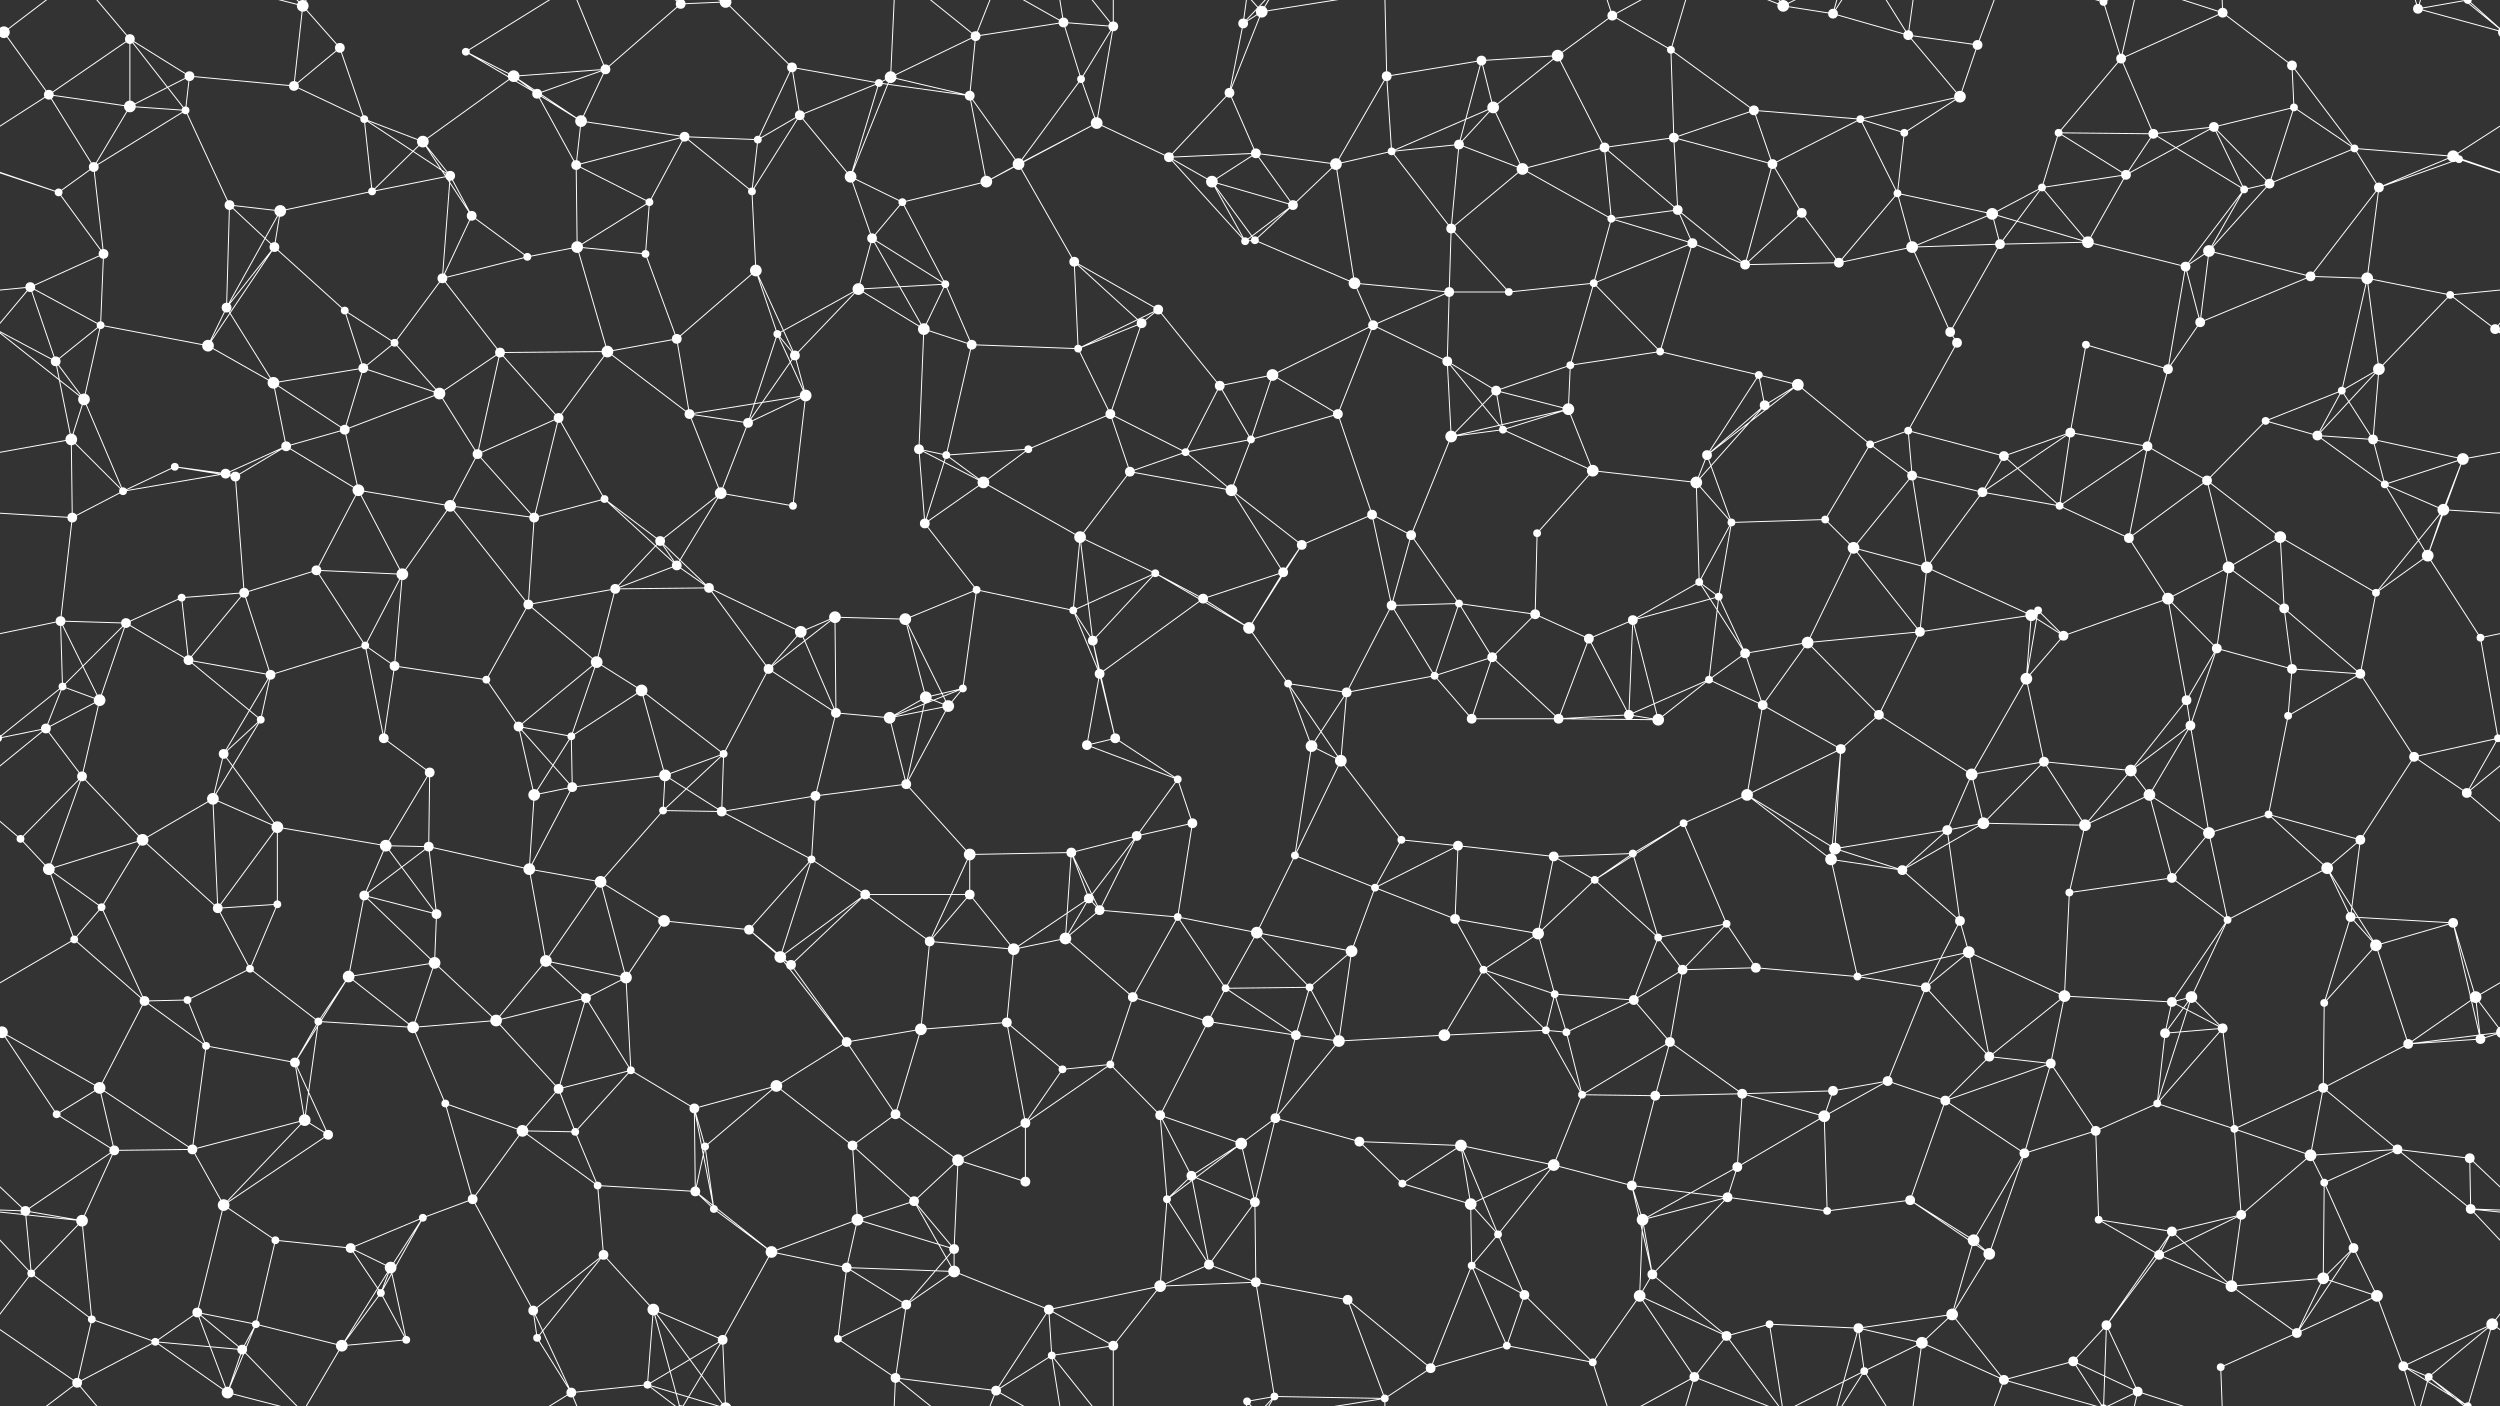 <svg xmlns="http://www.w3.org/2000/svg" width="2560" height="1440" fill="#fff"><rect width="100%" height="100%" fill="#333333" stroke="none"/><circle cx="4" cy="33" r="6"/><circle cx="2564" cy="33" r="6"/><circle cx="133" cy="40" r="5"/><circle cx="194" cy="78" r="5"/><circle cx="310" cy="6" r="6"/><circle cx="348" cy="49" r="5"/><circle cx="477" cy="53" r="4"/><circle cx="526" cy="78" r="6"/><circle cx="620" cy="71" r="5"/><circle cx="697" cy="4" r="5"/><circle cx="697" cy="1444" r="5"/><circle cx="743" cy="2" r="6"/><circle cx="743" cy="1442" r="6"/><circle cx="811" cy="69" r="5"/><circle cx="912" cy="79" r="6"/><circle cx="999" cy="37" r="5"/><circle cx="1089" cy="23" r="5"/><circle cx="1140" cy="27" r="5"/><circle cx="1273" cy="24" r="5"/><circle cx="1292" cy="12" r="6"/><circle cx="1420" cy="78" r="5"/><circle cx="1517" cy="62" r="5"/><circle cx="1595" cy="57" r="6"/><circle cx="1651" cy="16" r="5"/><circle cx="1711" cy="51" r="4"/><circle cx="1826" cy="6" r="6"/><circle cx="1877" cy="14" r="5"/><circle cx="1954" cy="36" r="5"/><circle cx="2025" cy="46" r="5"/><circle cx="2154" cy="2" r="4"/><circle cx="2154" cy="1442" r="4"/><circle cx="2172" cy="60" r="5"/><circle cx="2276" cy="13" r="5"/><circle cx="2347" cy="67" r="5"/><circle cx="2476" cy="9" r="5"/><circle cx="2527" cy="0" r="4"/><circle cx="2527" cy="1440" r="4"/><circle cx="50" cy="97" r="5"/><circle cx="133" cy="109" r="6"/><circle cx="190" cy="113" r="4"/><circle cx="301" cy="88" r="5"/><circle cx="373" cy="122" r="4"/><circle cx="433" cy="145" r="6"/><circle cx="550" cy="96" r="5"/><circle cx="595" cy="124" r="6"/><circle cx="701" cy="140" r="5"/><circle cx="776" cy="143" r="4"/><circle cx="819" cy="118" r="5"/><circle cx="900" cy="85" r="4"/><circle cx="993" cy="98" r="5"/><circle cx="1107" cy="81" r="4"/><circle cx="1123" cy="126" r="6"/><circle cx="1259" cy="95" r="5"/><circle cx="1286" cy="157" r="5"/><circle cx="1425" cy="155" r="4"/><circle cx="1494" cy="148" r="5"/><circle cx="1529" cy="110" r="6"/><circle cx="1643" cy="151" r="5"/><circle cx="1714" cy="141" r="5"/><circle cx="1796" cy="113" r="5"/><circle cx="1905" cy="122" r="4"/><circle cx="1950" cy="136" r="4"/><circle cx="2007" cy="99" r="6"/><circle cx="2108" cy="136" r="4"/><circle cx="2205" cy="137" r="5"/><circle cx="2267" cy="130" r="5"/><circle cx="2349" cy="110" r="4"/><circle cx="2411" cy="152" r="4"/><circle cx="2512" cy="160" r="6"/><circle cx="60" cy="197" r="4"/><circle cx="96" cy="171" r="5"/><circle cx="235" cy="210" r="5"/><circle cx="287" cy="216" r="6"/><circle cx="381" cy="196" r="4"/><circle cx="461" cy="180" r="5"/><circle cx="483" cy="221" r="5"/><circle cx="590" cy="169" r="5"/><circle cx="665" cy="207" r="4"/><circle cx="770" cy="196" r="4"/><circle cx="871" cy="181" r="6"/><circle cx="924" cy="207" r="4"/><circle cx="1010" cy="186" r="6"/><circle cx="1043" cy="168" r="6"/><circle cx="1197" cy="161" r="5"/><circle cx="1241" cy="186" r="6"/><circle cx="1324" cy="210" r="5"/><circle cx="1368" cy="168" r="6"/><circle cx="1486" cy="234" r="5"/><circle cx="1559" cy="173" r="6"/><circle cx="1650" cy="224" r="4"/><circle cx="1718" cy="215" r="5"/><circle cx="1815" cy="168" r="5"/><circle cx="1845" cy="218" r="5"/><circle cx="1943" cy="198" r="4"/><circle cx="2040" cy="219" r="6"/><circle cx="2091" cy="192" r="4"/><circle cx="2177" cy="179" r="5"/><circle cx="2298" cy="194" r="4"/><circle cx="2324" cy="188" r="5"/><circle cx="2436" cy="192" r="5"/><circle cx="2518" cy="163" r="4"/><circle cx="31" cy="294" r="5"/><circle cx="106" cy="260" r="5"/><circle cx="232" cy="315" r="5"/><circle cx="281" cy="253" r="5"/><circle cx="353" cy="318" r="4"/><circle cx="453" cy="285" r="5"/><circle cx="540" cy="263" r="4"/><circle cx="591" cy="253" r="6"/><circle cx="661" cy="260" r="4"/><circle cx="774" cy="277" r="6"/><circle cx="879" cy="296" r="6"/><circle cx="893" cy="244" r="5"/><circle cx="968" cy="291" r="4"/><circle cx="1100" cy="268" r="5"/><circle cx="1186" cy="317" r="5"/><circle cx="1275" cy="247" r="4"/><circle cx="1285" cy="246" r="4"/><circle cx="1387" cy="290" r="6"/><circle cx="1484" cy="299" r="5"/><circle cx="1545" cy="299" r="4"/><circle cx="1632" cy="290" r="4"/><circle cx="1733" cy="249" r="5"/><circle cx="1787" cy="271" r="5"/><circle cx="1883" cy="269" r="5"/><circle cx="1958" cy="253" r="6"/><circle cx="2048" cy="250" r="5"/><circle cx="2138" cy="248" r="6"/><circle cx="2238" cy="273" r="5"/><circle cx="2262" cy="257" r="6"/><circle cx="2366" cy="283" r="5"/><circle cx="2424" cy="285" r="6"/><circle cx="2509" cy="302" r="4"/><circle cx="57" cy="370" r="5"/><circle cx="103" cy="333" r="4"/><circle cx="213" cy="354" r="6"/><circle cx="280" cy="392" r="6"/><circle cx="372" cy="377" r="5"/><circle cx="404" cy="351" r="4"/><circle cx="512" cy="361" r="5"/><circle cx="622" cy="360" r="6"/><circle cx="693" cy="347" r="5"/><circle cx="796" cy="342" r="4"/><circle cx="814" cy="364" r="5"/><circle cx="946" cy="337" r="6"/><circle cx="995" cy="353" r="5"/><circle cx="1104" cy="357" r="4"/><circle cx="1169" cy="331" r="5"/><circle cx="1249" cy="395" r="5"/><circle cx="1303" cy="384" r="6"/><circle cx="1406" cy="333" r="5"/><circle cx="1482" cy="370" r="5"/><circle cx="1532" cy="400" r="5"/><circle cx="1608" cy="374" r="4"/><circle cx="1700" cy="360" r="4"/><circle cx="1801" cy="384" r="4"/><circle cx="1841" cy="394" r="6"/><circle cx="1997" cy="340" r="5"/><circle cx="2004" cy="351" r="5"/><circle cx="2136" cy="353" r="4"/><circle cx="2220" cy="378" r="5"/><circle cx="2253" cy="330" r="5"/><circle cx="2398" cy="400" r="4"/><circle cx="2436" cy="378" r="6"/><circle cx="2555" cy="337" r="5"/><circle cx="-5" cy="337" r="5"/><circle cx="73" cy="450" r="6"/><circle cx="86" cy="409" r="6"/><circle cx="179" cy="478" r="4"/><circle cx="293" cy="457" r="5"/><circle cx="353" cy="440" r="5"/><circle cx="450" cy="403" r="6"/><circle cx="489" cy="465" r="5"/><circle cx="572" cy="428" r="5"/><circle cx="706" cy="424" r="5"/><circle cx="766" cy="433" r="5"/><circle cx="825" cy="405" r="6"/><circle cx="941" cy="460" r="5"/><circle cx="969" cy="466" r="4"/><circle cx="1053" cy="460" r="4"/><circle cx="1137" cy="424" r="5"/><circle cx="1214" cy="463" r="4"/><circle cx="1281" cy="450" r="4"/><circle cx="1370" cy="424" r="5"/><circle cx="1486" cy="447" r="6"/><circle cx="1539" cy="440" r="4"/><circle cx="1606" cy="419" r="6"/><circle cx="1748" cy="466" r="5"/><circle cx="1807" cy="415" r="5"/><circle cx="1915" cy="455" r="4"/><circle cx="1954" cy="441" r="4"/><circle cx="2052" cy="467" r="5"/><circle cx="2120" cy="443" r="5"/><circle cx="2199" cy="457" r="5"/><circle cx="2320" cy="431" r="4"/><circle cx="2373" cy="446" r="5"/><circle cx="2430" cy="450" r="5"/><circle cx="2522" cy="470" r="6"/><circle cx="74" cy="530" r="5"/><circle cx="126" cy="503" r="4"/><circle cx="231" cy="485" r="5"/><circle cx="241" cy="488" r="5"/><circle cx="367" cy="502" r="6"/><circle cx="461" cy="518" r="6"/><circle cx="547" cy="530" r="5"/><circle cx="619" cy="511" r="4"/><circle cx="676" cy="554" r="5"/><circle cx="738" cy="505" r="6"/><circle cx="812" cy="518" r="4"/><circle cx="947" cy="536" r="5"/><circle cx="1007" cy="494" r="6"/><circle cx="1106" cy="550" r="6"/><circle cx="1157" cy="483" r="5"/><circle cx="1261" cy="502" r="6"/><circle cx="1333" cy="558" r="5"/><circle cx="1405" cy="527" r="5"/><circle cx="1445" cy="548" r="5"/><circle cx="1574" cy="546" r="4"/><circle cx="1631" cy="482" r="6"/><circle cx="1737" cy="494" r="6"/><circle cx="1773" cy="535" r="4"/><circle cx="1869" cy="532" r="4"/><circle cx="1958" cy="487" r="5"/><circle cx="2030" cy="504" r="5"/><circle cx="2109" cy="518" r="4"/><circle cx="2180" cy="551" r="5"/><circle cx="2260" cy="492" r="5"/><circle cx="2335" cy="550" r="6"/><circle cx="2442" cy="496" r="4"/><circle cx="2502" cy="522" r="6"/><circle cx="62" cy="636" r="5"/><circle cx="129" cy="638" r="5"/><circle cx="186" cy="612" r="4"/><circle cx="250" cy="607" r="5"/><circle cx="324" cy="584" r="5"/><circle cx="412" cy="588" r="6"/><circle cx="541" cy="619" r="5"/><circle cx="630" cy="603" r="5"/><circle cx="693" cy="579" r="5"/><circle cx="726" cy="602" r="5"/><circle cx="855" cy="632" r="6"/><circle cx="927" cy="634" r="6"/><circle cx="1000" cy="604" r="4"/><circle cx="1099" cy="625" r="4"/><circle cx="1183" cy="587" r="4"/><circle cx="1232" cy="613" r="5"/><circle cx="1314" cy="586" r="5"/><circle cx="1425" cy="620" r="5"/><circle cx="1494" cy="618" r="4"/><circle cx="1572" cy="629" r="5"/><circle cx="1672" cy="635" r="5"/><circle cx="1740" cy="596" r="4"/><circle cx="1760" cy="611" r="4"/><circle cx="1898" cy="561" r="6"/><circle cx="1973" cy="581" r="6"/><circle cx="2080" cy="630" r="6"/><circle cx="2087" cy="625" r="4"/><circle cx="2220" cy="613" r="6"/><circle cx="2282" cy="581" r="6"/><circle cx="2339" cy="623" r="5"/><circle cx="2433" cy="607" r="4"/><circle cx="2486" cy="569" r="6"/><circle cx="64" cy="703" r="4"/><circle cx="102" cy="717" r="6"/><circle cx="193" cy="676" r="5"/><circle cx="277" cy="691" r="5"/><circle cx="374" cy="661" r="4"/><circle cx="404" cy="682" r="5"/><circle cx="498" cy="696" r="4"/><circle cx="611" cy="678" r="6"/><circle cx="657" cy="707" r="6"/><circle cx="787" cy="685" r="5"/><circle cx="820" cy="647" r="6"/><circle cx="948" cy="714" r="6"/><circle cx="986" cy="705" r="4"/><circle cx="1119" cy="656" r="5"/><circle cx="1126" cy="690" r="5"/><circle cx="1279" cy="643" r="6"/><circle cx="1319" cy="700" r="4"/><circle cx="1379" cy="709" r="5"/><circle cx="1469" cy="692" r="4"/><circle cx="1528" cy="673" r="5"/><circle cx="1627" cy="654" r="5"/><circle cx="1750" cy="696" r="4"/><circle cx="1787" cy="669" r="5"/><circle cx="1851" cy="658" r="6"/><circle cx="1966" cy="647" r="5"/><circle cx="2075" cy="695" r="6"/><circle cx="2113" cy="651" r="5"/><circle cx="2239" cy="717" r="5"/><circle cx="2270" cy="664" r="5"/><circle cx="2347" cy="685" r="5"/><circle cx="2417" cy="690" r="5"/><circle cx="2540" cy="653" r="4"/><circle cx="47" cy="746" r="5"/><circle cx="84" cy="795" r="5"/><circle cx="229" cy="772" r="5"/><circle cx="267" cy="737" r="4"/><circle cx="393" cy="756" r="5"/><circle cx="440" cy="791" r="5"/><circle cx="531" cy="744" r="5"/><circle cx="585" cy="754" r="4"/><circle cx="681" cy="794" r="6"/><circle cx="741" cy="772" r="4"/><circle cx="856" cy="730" r="5"/><circle cx="911" cy="735" r="6"/><circle cx="971" cy="723" r="6"/><circle cx="1113" cy="763" r="5"/><circle cx="1142" cy="756" r="5"/><circle cx="1206" cy="798" r="4"/><circle cx="1343" cy="764" r="6"/><circle cx="1373" cy="779" r="6"/><circle cx="1507" cy="736" r="5"/><circle cx="1596" cy="736" r="5"/><circle cx="1668" cy="732" r="5"/><circle cx="1698" cy="737" r="6"/><circle cx="1805" cy="722" r="5"/><circle cx="1885" cy="767" r="5"/><circle cx="1924" cy="732" r="5"/><circle cx="2019" cy="793" r="6"/><circle cx="2093" cy="780" r="5"/><circle cx="2182" cy="789" r="6"/><circle cx="2243" cy="743" r="5"/><circle cx="2343" cy="733" r="4"/><circle cx="2472" cy="775" r="5"/><circle cx="2558" cy="756" r="4"/><circle cx="-2" cy="756" r="4"/><circle cx="21" cy="859" r="4"/><circle cx="146" cy="860" r="6"/><circle cx="218" cy="818" r="6"/><circle cx="284" cy="847" r="6"/><circle cx="395" cy="866" r="6"/><circle cx="439" cy="867" r="5"/><circle cx="547" cy="814" r="6"/><circle cx="586" cy="806" r="5"/><circle cx="679" cy="830" r="4"/><circle cx="739" cy="831" r="5"/><circle cx="835" cy="815" r="5"/><circle cx="928" cy="803" r="5"/><circle cx="993" cy="875" r="6"/><circle cx="1097" cy="873" r="5"/><circle cx="1164" cy="856" r="5"/><circle cx="1221" cy="843" r="5"/><circle cx="1326" cy="876" r="4"/><circle cx="1435" cy="860" r="4"/><circle cx="1493" cy="866" r="5"/><circle cx="1591" cy="877" r="5"/><circle cx="1672" cy="874" r="4"/><circle cx="1724" cy="843" r="4"/><circle cx="1789" cy="814" r="6"/><circle cx="1879" cy="869" r="6"/><circle cx="1994" cy="850" r="5"/><circle cx="2031" cy="843" r="6"/><circle cx="2135" cy="845" r="6"/><circle cx="2201" cy="814" r="6"/><circle cx="2262" cy="853" r="6"/><circle cx="2323" cy="834" r="4"/><circle cx="2417" cy="860" r="5"/><circle cx="2526" cy="812" r="5"/><circle cx="50" cy="890" r="6"/><circle cx="104" cy="929" r="4"/><circle cx="223" cy="930" r="5"/><circle cx="284" cy="926" r="4"/><circle cx="373" cy="917" r="5"/><circle cx="447" cy="936" r="5"/><circle cx="542" cy="890" r="6"/><circle cx="615" cy="903" r="6"/><circle cx="680" cy="943" r="6"/><circle cx="767" cy="952" r="5"/><circle cx="831" cy="880" r="4"/><circle cx="886" cy="916" r="5"/><circle cx="993" cy="916" r="5"/><circle cx="1115" cy="920" r="5"/><circle cx="1126" cy="932" r="5"/><circle cx="1206" cy="939" r="4"/><circle cx="1287" cy="955" r="6"/><circle cx="1408" cy="909" r="4"/><circle cx="1490" cy="941" r="5"/><circle cx="1575" cy="956" r="6"/><circle cx="1633" cy="901" r="4"/><circle cx="1698" cy="960" r="4"/><circle cx="1768" cy="946" r="4"/><circle cx="1875" cy="880" r="6"/><circle cx="1948" cy="891" r="5"/><circle cx="2007" cy="943" r="5"/><circle cx="2119" cy="914" r="4"/><circle cx="2224" cy="899" r="5"/><circle cx="2281" cy="942" r="4"/><circle cx="2383" cy="889" r="6"/><circle cx="2407" cy="939" r="5"/><circle cx="2512" cy="945" r="5"/><circle cx="76" cy="962" r="4"/><circle cx="148" cy="1025" r="5"/><circle cx="192" cy="1024" r="4"/><circle cx="256" cy="992" r="4"/><circle cx="357" cy="1000" r="6"/><circle cx="445" cy="986" r="6"/><circle cx="559" cy="984" r="6"/><circle cx="600" cy="1022" r="5"/><circle cx="641" cy="1001" r="6"/><circle cx="799" cy="980" r="6"/><circle cx="810" cy="988" r="5"/><circle cx="952" cy="964" r="5"/><circle cx="1038" cy="972" r="6"/><circle cx="1091" cy="961" r="6"/><circle cx="1160" cy="1021" r="5"/><circle cx="1255" cy="1012" r="4"/><circle cx="1341" cy="1011" r="4"/><circle cx="1384" cy="974" r="6"/><circle cx="1519" cy="993" r="4"/><circle cx="1592" cy="1018" r="4"/><circle cx="1673" cy="1024" r="5"/><circle cx="1723" cy="993" r="5"/><circle cx="1798" cy="991" r="5"/><circle cx="1902" cy="1000" r="4"/><circle cx="1972" cy="1011" r="5"/><circle cx="2016" cy="975" r="6"/><circle cx="2114" cy="1020" r="6"/><circle cx="2224" cy="1026" r="5"/><circle cx="2244" cy="1021" r="6"/><circle cx="2380" cy="1027" r="4"/><circle cx="2433" cy="968" r="6"/><circle cx="2535" cy="1021" r="6"/><circle cx="2" cy="1057" r="6"/><circle cx="2562" cy="1057" r="6"/><circle cx="102" cy="1114" r="6"/><circle cx="211" cy="1071" r="4"/><circle cx="302" cy="1088" r="5"/><circle cx="326" cy="1046" r="4"/><circle cx="423" cy="1052" r="6"/><circle cx="508" cy="1045" r="6"/><circle cx="572" cy="1115" r="5"/><circle cx="646" cy="1096" r="4"/><circle cx="795" cy="1112" r="6"/><circle cx="867" cy="1067" r="5"/><circle cx="943" cy="1054" r="6"/><circle cx="1031" cy="1047" r="5"/><circle cx="1088" cy="1095" r="4"/><circle cx="1137" cy="1090" r="4"/><circle cx="1237" cy="1046" r="6"/><circle cx="1327" cy="1060" r="5"/><circle cx="1371" cy="1066" r="6"/><circle cx="1479" cy="1060" r="6"/><circle cx="1583" cy="1055" r="4"/><circle cx="1604" cy="1057" r="4"/><circle cx="1710" cy="1067" r="5"/><circle cx="1784" cy="1120" r="5"/><circle cx="1877" cy="1117" r="5"/><circle cx="1933" cy="1107" r="5"/><circle cx="2037" cy="1082" r="5"/><circle cx="2100" cy="1089" r="5"/><circle cx="2217" cy="1058" r="5"/><circle cx="2276" cy="1053" r="5"/><circle cx="2379" cy="1114" r="5"/><circle cx="2466" cy="1069" r="5"/><circle cx="2540" cy="1064" r="5"/><circle cx="58" cy="1141" r="4"/><circle cx="117" cy="1178" r="5"/><circle cx="197" cy="1177" r="5"/><circle cx="312" cy="1147" r="6"/><circle cx="336" cy="1162" r="5"/><circle cx="456" cy="1130" r="4"/><circle cx="535" cy="1158" r="6"/><circle cx="589" cy="1159" r="4"/><circle cx="711" cy="1135" r="5"/><circle cx="722" cy="1174" r="4"/><circle cx="873" cy="1173" r="5"/><circle cx="917" cy="1141" r="5"/><circle cx="981" cy="1188" r="6"/><circle cx="1050" cy="1150" r="5"/><circle cx="1188" cy="1142" r="5"/><circle cx="1271" cy="1171" r="6"/><circle cx="1306" cy="1145" r="5"/><circle cx="1392" cy="1169" r="5"/><circle cx="1496" cy="1173" r="6"/><circle cx="1591" cy="1193" r="6"/><circle cx="1620" cy="1121" r="4"/><circle cx="1695" cy="1122" r="5"/><circle cx="1779" cy="1195" r="5"/><circle cx="1868" cy="1143" r="6"/><circle cx="1992" cy="1127" r="5"/><circle cx="2073" cy="1181" r="5"/><circle cx="2146" cy="1158" r="5"/><circle cx="2209" cy="1130" r="4"/><circle cx="2288" cy="1156" r="4"/><circle cx="2366" cy="1183" r="6"/><circle cx="2455" cy="1177" r="5"/><circle cx="2529" cy="1186" r="5"/><circle cx="26" cy="1240" r="5"/><circle cx="84" cy="1250" r="6"/><circle cx="229" cy="1234" r="6"/><circle cx="282" cy="1270" r="4"/><circle cx="359" cy="1278" r="5"/><circle cx="433" cy="1247" r="4"/><circle cx="484" cy="1228" r="5"/><circle cx="612" cy="1214" r="4"/><circle cx="712" cy="1220" r="5"/><circle cx="731" cy="1238" r="4"/><circle cx="878" cy="1249" r="6"/><circle cx="936" cy="1230" r="5"/><circle cx="977" cy="1279" r="5"/><circle cx="1050" cy="1210" r="5"/><circle cx="1195" cy="1228" r="4"/><circle cx="1220" cy="1204" r="5"/><circle cx="1285" cy="1231" r="5"/><circle cx="1436" cy="1212" r="4"/><circle cx="1506" cy="1233" r="6"/><circle cx="1534" cy="1264" r="4"/><circle cx="1671" cy="1214" r="5"/><circle cx="1682" cy="1249" r="6"/><circle cx="1769" cy="1226" r="5"/><circle cx="1871" cy="1240" r="4"/><circle cx="1956" cy="1229" r="5"/><circle cx="2021" cy="1270" r="6"/><circle cx="2149" cy="1249" r="4"/><circle cx="2224" cy="1261" r="5"/><circle cx="2295" cy="1244" r="5"/><circle cx="2380" cy="1211" r="4"/><circle cx="2410" cy="1278" r="5"/><circle cx="2530" cy="1238" r="5"/><circle cx="32" cy="1304" r="4"/><circle cx="94" cy="1351" r="4"/><circle cx="202" cy="1344" r="5"/><circle cx="262" cy="1356" r="4"/><circle cx="390" cy="1324" r="4"/><circle cx="400" cy="1298" r="6"/><circle cx="546" cy="1342" r="5"/><circle cx="618" cy="1285" r="5"/><circle cx="669" cy="1341" r="6"/><circle cx="790" cy="1282" r="6"/><circle cx="867" cy="1298" r="5"/><circle cx="928" cy="1336" r="5"/><circle cx="977" cy="1302" r="6"/><circle cx="1074" cy="1341" r="5"/><circle cx="1188" cy="1317" r="6"/><circle cx="1238" cy="1295" r="5"/><circle cx="1286" cy="1313" r="5"/><circle cx="1380" cy="1331" r="5"/><circle cx="1507" cy="1296" r="4"/><circle cx="1561" cy="1326" r="5"/><circle cx="1679" cy="1327" r="6"/><circle cx="1692" cy="1305" r="5"/><circle cx="1812" cy="1356" r="4"/><circle cx="1903" cy="1360" r="5"/><circle cx="1999" cy="1346" r="6"/><circle cx="2037" cy="1284" r="6"/><circle cx="2157" cy="1357" r="5"/><circle cx="2211" cy="1285" r="5"/><circle cx="2285" cy="1317" r="6"/><circle cx="2379" cy="1309" r="6"/><circle cx="2434" cy="1327" r="6"/><circle cx="2552" cy="1356" r="6"/><circle cx="79" cy="1416" r="5"/><circle cx="159" cy="1374" r="4"/><circle cx="233" cy="1426" r="6"/><circle cx="248" cy="1382" r="5"/><circle cx="350" cy="1378" r="6"/><circle cx="416" cy="1372" r="4"/><circle cx="550" cy="1370" r="4"/><circle cx="585" cy="1426" r="5"/><circle cx="663" cy="1418" r="4"/><circle cx="740" cy="1372" r="5"/><circle cx="858" cy="1371" r="4"/><circle cx="917" cy="1411" r="5"/><circle cx="1020" cy="1424" r="5"/><circle cx="1077" cy="1388" r="4"/><circle cx="1140" cy="1378" r="5"/><circle cx="1277" cy="1435" r="4"/><circle cx="1305" cy="1430" r="4"/><circle cx="1418" cy="1432" r="4"/><circle cx="1465" cy="1401" r="5"/><circle cx="1543" cy="1378" r="4"/><circle cx="1631" cy="1395" r="4"/><circle cx="1735" cy="1410" r="5"/><circle cx="1768" cy="1368" r="5"/><circle cx="1909" cy="1404" r="4"/><circle cx="1968" cy="1375" r="6"/><circle cx="2052" cy="1413" r="5"/><circle cx="2123" cy="1394" r="5"/><circle cx="2189" cy="1425" r="5"/><circle cx="2274" cy="1400" r="4"/><circle cx="2352" cy="1365" r="5"/><circle cx="2461" cy="1399" r="5"/><circle cx="2487" cy="1410" r="4"/><path stroke="#fff" d="M4 33L-84 9M4 33L-33 0M4 33L50 97M4 33L79 -24M4 33L-73 -30M2564 33L2476 9M2564 33L2527 0M2564 33L2487 -30M4 1473L79 1416M4 1473L-73 1410M2564 1473L2487 1410M133 40L194 78M133 40L50 97M133 40L133 109M133 40L190 113M133 40L79 -24M133 1480L79 1416M194 78L133 109M194 78L190 113M194 78L301 88M310 6L348 49M310 6L301 88M310 6L233 -14M310 6L248 -58M310 6L350 -62M310 1446L233 1426M310 1446L248 1382M310 1446L350 1378M348 49L301 88M348 49L373 122M477 53L526 78M477 53L550 96M477 53L585 -14M477 1493L585 1426M526 78L620 71M526 78L433 145M526 78L550 96M526 78L595 124M620 71L697 4M620 71L550 96M620 71L595 124M620 71L585 -14M620 1511L585 1426M697 4L743 2M697 4L669 -99M697 4L663 -22M697 4L740 -68M697 1444L669 1341M697 1444L663 1418M697 1444L740 1372M743 2L811 69M743 2L669 -99M743 2L663 -22M743 2L740 -68M743 1442L669 1341M743 1442L663 1418M743 1442L740 1372M811 69L776 143M811 69L819 118M811 69L900 85M912 79L999 37M912 79L900 85M912 79L993 98M912 79L871 181M912 79L917 -29M912 1519L917 1411M999 37L1089 23M999 37L993 98M999 37L917 -29M999 37L1020 -16M999 1477L917 1411M999 1477L1020 1424M1089 23L1140 27M1089 23L1107 81M1089 23L1020 -16M1089 23L1077 -52M1089 1463L1020 1424M1089 1463L1077 1388M1140 27L1107 81M1140 27L1123 126M1140 27L1077 -52M1140 27L1140 -62M1140 1467L1077 1388M1140 1467L1140 1378M1273 24L1292 12M1273 24L1259 95M1273 24L1277 -5M1273 24L1305 -10M1273 1464L1277 1435M1273 1464L1305 1430M1292 12L1259 95M1292 12L1277 -5M1292 12L1305 -10M1292 12L1418 -8M1292 1452L1277 1435M1292 1452L1305 1430M1292 1452L1418 1432M1420 78L1517 62M1420 78L1425 155M1420 78L1368 168M1420 78L1418 -8M1420 1518L1418 1432M1517 62L1595 57M1517 62L1494 148M1517 62L1529 110M1595 57L1651 16M1595 57L1529 110M1595 57L1643 151M1651 16L1711 51M1651 16L1631 -45M1651 16L1735 -30M1651 1456L1631 1395M1651 1456L1735 1410M1711 51L1714 141M1711 51L1796 113M1711 51L1735 -30M1711 1491L1735 1410M1826 6L1877 14M1826 6L1812 -84M1826 6L1735 -30M1826 6L1768 -72M1826 6L1909 -36M1826 1446L1812 1356M1826 1446L1735 1410M1826 1446L1768 1368M1826 1446L1909 1404M1877 14L1954 36M1877 14L1903 -80M1877 14L1909 -36M1877 1454L1903 1360M1877 1454L1909 1404M1954 36L2025 46M1954 36L2007 99M1954 36L1909 -36M1954 36L1968 -65M1954 1476L1909 1404M1954 1476L1968 1375M2025 46L2007 99M2025 46L2052 -27M2025 1486L2052 1413M2154 2L2172 60M2154 2L2157 -83M2154 2L2052 -27M2154 2L2123 -46M2154 2L2189 -15M2154 1442L2157 1357M2154 1442L2052 1413M2154 1442L2123 1394M2154 1442L2189 1425M2172 60L2276 13M2172 60L2108 136M2172 60L2205 137M2172 60L2189 -15M2172 1500L2189 1425M2276 13L2347 67M2276 13L2189 -15M2276 13L2274 -40M2276 1453L2189 1425M2276 1453L2274 1400M2347 67L2349 110M2347 67L2411 152M2476 9L2527 0M2476 9L2461 -41M2476 9L2487 -30M2476 1449L2461 1399M2476 1449L2487 1410M2527 0L2552 -84M2527 0L2461 -41M2527 0L2487 -30M2527 1440L2552 1356M2527 1440L2461 1399M2527 1440L2487 1410M50 97L133 109M50 97L-48 160M50 97L96 171M2610 97L2512 160M133 109L190 113M133 109L96 171M190 113L96 171M190 113L235 210M301 88L373 122M373 122L433 145M373 122L381 196M373 122L461 180M433 145L381 196M433 145L461 180M433 145L483 221M550 96L595 124M550 96L590 169M595 124L701 140M595 124L590 169M701 140L776 143M701 140L590 169M701 140L665 207M701 140L770 196M776 143L819 118M776 143L770 196M819 118L900 85M819 118L770 196M819 118L871 181M900 85L993 98M900 85L871 181M993 98L1010 186M993 98L1043 168M1107 81L1123 126M1107 81L1043 168M1123 126L1010 186M1123 126L1043 168M1123 126L1197 161M1259 95L1286 157M1259 95L1197 161M1286 157L1197 161M1286 157L1241 186M1286 157L1324 210M1286 157L1368 168M1425 155L1494 148M1425 155L1529 110M1425 155L1368 168M1425 155L1486 234M1494 148L1529 110M1494 148L1486 234M1494 148L1559 173M1529 110L1559 173M1643 151L1714 141M1643 151L1559 173M1643 151L1650 224M1643 151L1718 215M1714 141L1796 113M1714 141L1718 215M1714 141L1815 168M1796 113L1905 122M1796 113L1815 168M1905 122L1950 136M1905 122L2007 99M1905 122L1815 168M1905 122L1943 198M1950 136L2007 99M1950 136L1943 198M2108 136L2205 137M2108 136L2091 192M2108 136L2177 179M2205 137L2267 130M2205 137L2177 179M2205 137L2298 194M2267 130L2349 110M2267 130L2177 179M2267 130L2298 194M2267 130L2324 188M2349 110L2411 152M2349 110L2324 188M2411 152L2512 160M2411 152L2324 188M2411 152L2436 192M2512 160L2620 197M2512 160L2436 192M2512 160L2518 163M-48 160L60 197M60 197L96 171M60 197L-42 163M60 197L106 260M2620 197L2518 163M96 171L106 260M235 210L287 216M235 210L232 315M235 210L281 253M287 216L381 196M287 216L232 315M287 216L281 253M381 196L461 180M461 180L483 221M461 180L453 285M483 221L453 285M483 221L540 263M590 169L665 207M590 169L591 253M665 207L591 253M665 207L661 260M770 196L774 277M871 181L924 207M871 181L893 244M924 207L1010 186M924 207L893 244M924 207L968 291M1010 186L1043 168M1043 168L1100 268M1197 161L1241 186M1197 161L1275 247M1241 186L1324 210M1241 186L1275 247M1241 186L1285 246M1324 210L1368 168M1324 210L1275 247M1324 210L1285 246M1368 168L1387 290M1486 234L1559 173M1486 234L1484 299M1486 234L1545 299M1559 173L1650 224M1650 224L1718 215M1650 224L1632 290M1650 224L1733 249M1718 215L1733 249M1718 215L1787 271M1815 168L1845 218M1815 168L1787 271M1845 218L1787 271M1845 218L1883 269M1943 198L2040 219M1943 198L1883 269M1943 198L1958 253M2040 219L2091 192M2040 219L1958 253M2040 219L2048 250M2040 219L2138 248M2091 192L2177 179M2091 192L2048 250M2091 192L2138 248M2177 179L2138 248M2298 194L2324 188M2298 194L2238 273M2298 194L2262 257M2324 188L2262 257M2436 192L2518 163M2436 192L2366 283M2436 192L2424 285M31 294L106 260M31 294L-51 302M31 294L57 370M31 294L103 333M31 294L-5 337M2591 294L2509 302M2591 294L2555 337M106 260L103 333M232 315L281 253M232 315L213 354M232 315L280 392M281 253L353 318M281 253L213 354M353 318L372 377M353 318L404 351M453 285L540 263M453 285L404 351M453 285L512 361M540 263L591 253M591 253L661 260M591 253L622 360M661 260L693 347M774 277L693 347M774 277L796 342M774 277L814 364M879 296L893 244M879 296L968 291M879 296L796 342M879 296L814 364M879 296L946 337M893 244L968 291M893 244L946 337M968 291L946 337M968 291L995 353M1100 268L1186 317M1100 268L1104 357M1100 268L1169 331M1186 317L1104 357M1186 317L1169 331M1186 317L1249 395M1275 247L1285 246M1285 246L1387 290M1387 290L1484 299M1387 290L1406 333M1484 299L1545 299M1484 299L1406 333M1484 299L1482 370M1545 299L1632 290M1632 290L1733 249M1632 290L1608 374M1632 290L1700 360M1733 249L1787 271M1733 249L1700 360M1787 271L1883 269M1883 269L1958 253M1958 253L2048 250M1958 253L1997 340M2048 250L2138 248M2048 250L1997 340M2138 248L2238 273M2238 273L2262 257M2238 273L2220 378M2238 273L2253 330M2262 257L2366 283M2262 257L2253 330M2366 283L2424 285M2366 283L2253 330M2424 285L2509 302M2424 285L2398 400M2424 285L2436 378M2509 302L2436 378M2509 302L2555 337M57 370L103 333M57 370L-5 337M57 370L73 450M57 370L86 409M2617 370L2555 337M103 333L213 354M103 333L86 409M213 354L280 392M280 392L372 377M280 392L293 457M280 392L353 440M372 377L404 351M372 377L353 440M372 377L450 403M404 351L450 403M512 361L622 360M512 361L450 403M512 361L489 465M512 361L572 428M622 360L693 347M622 360L572 428M622 360L706 424M693 347L706 424M796 342L814 364M796 342L766 433M796 342L825 405M814 364L766 433M814 364L825 405M946 337L995 353M946 337L941 460M995 353L1104 357M995 353L969 466M1104 357L1169 331M1104 357L1137 424M1169 331L1137 424M1249 395L1303 384M1249 395L1214 463M1249 395L1281 450M1303 384L1406 333M1303 384L1281 450M1303 384L1370 424M1406 333L1482 370M1406 333L1370 424M1482 370L1532 400M1482 370L1486 447M1482 370L1539 440M1532 400L1608 374M1532 400L1486 447M1532 400L1539 440M1532 400L1606 419M1608 374L1700 360M1608 374L1606 419M1700 360L1801 384M1801 384L1841 394M1801 384L1748 466M1801 384L1807 415M1841 394L1748 466M1841 394L1807 415M1841 394L1915 455M1997 340L2004 351M2004 351L1954 441M2136 353L2220 378M2136 353L2120 443M2220 378L2253 330M2220 378L2199 457M2398 400L2436 378M2398 400L2320 431M2398 400L2373 446M2398 400L2430 450M2436 378L2373 446M2436 378L2430 450M2555 337L2646 409M-5 337L86 409M73 450L86 409M73 450L-38 470M73 450L74 530M73 450L126 503M2633 450L2522 470M86 409L126 503M179 478L126 503M179 478L231 485M179 478L241 488M293 457L353 440M293 457L231 485M293 457L241 488M293 457L367 502M353 440L450 403M353 440L367 502M450 403L489 465M489 465L572 428M489 465L461 518M489 465L547 530M572 428L547 530M572 428L619 511M706 424L766 433M706 424L825 405M706 424L738 505M766 433L825 405M766 433L738 505M825 405L812 518M941 460L969 466M941 460L947 536M941 460L1007 494M969 466L1053 460M969 466L947 536M969 466L1007 494M1053 460L1137 424M1053 460L1007 494M1137 424L1214 463M1137 424L1157 483M1214 463L1281 450M1214 463L1157 483M1214 463L1261 502M1281 450L1370 424M1281 450L1261 502M1370 424L1405 527M1486 447L1539 440M1486 447L1606 419M1486 447L1445 548M1539 440L1606 419M1539 440L1631 482M1606 419L1631 482M1748 466L1807 415M1748 466L1737 494M1748 466L1773 535M1807 415L1737 494M1915 455L1954 441M1915 455L1869 532M1915 455L1958 487M1954 441L2052 467M1954 441L1958 487M2052 467L2120 443M2052 467L2030 504M2052 467L2109 518M2120 443L2199 457M2120 443L2030 504M2120 443L2109 518M2199 457L2109 518M2199 457L2180 551M2199 457L2260 492M2320 431L2373 446M2320 431L2260 492M2373 446L2430 450M2373 446L2442 496M2430 450L2522 470M2430 450L2442 496M2522 470L2442 496M2522 470L2502 522M2522 470L2486 569M74 530L126 503M74 530L-58 522M74 530L62 636M2634 530L2502 522M126 503L231 485M231 485L241 488M241 488L250 607M367 502L461 518M367 502L324 584M367 502L412 588M461 518L547 530M461 518L412 588M461 518L541 619M547 530L619 511M547 530L541 619M619 511L676 554M619 511L693 579M676 554L738 505M676 554L630 603M676 554L693 579M676 554L726 602M738 505L812 518M738 505L693 579M947 536L1007 494M947 536L1000 604M1007 494L1106 550M1106 550L1157 483M1106 550L1099 625M1106 550L1183 587M1106 550L1119 656M1157 483L1261 502M1261 502L1333 558M1261 502L1314 586M1333 558L1405 527M1333 558L1314 586M1333 558L1279 643M1405 527L1445 548M1405 527L1425 620M1445 548L1425 620M1445 548L1494 618M1574 546L1631 482M1574 546L1572 629M1631 482L1737 494M1737 494L1773 535M1737 494L1740 596M1773 535L1869 532M1773 535L1740 596M1773 535L1760 611M1869 532L1898 561M1958 487L2030 504M1958 487L1898 561M1958 487L1973 581M2030 504L2109 518M2030 504L1973 581M2109 518L2180 551M2180 551L2260 492M2180 551L2220 613M2260 492L2335 550M2260 492L2282 581M2335 550L2282 581M2335 550L2339 623M2335 550L2433 607M2442 496L2502 522M2442 496L2486 569M2502 522L2433 607M2502 522L2486 569M62 636L129 638M62 636L64 703M62 636L102 717M62 636L-20 653M2622 636L2540 653M129 638L186 612M129 638L64 703M129 638L102 717M129 638L193 676M186 612L250 607M186 612L193 676M250 607L324 584M250 607L193 676M250 607L277 691M324 584L412 588M324 584L374 661M412 588L374 661M412 588L404 682M541 619L630 603M541 619L498 696M541 619L611 678M630 603L693 579M630 603L726 602M630 603L611 678M693 579L726 602M726 602L787 685M726 602L820 647M855 632L927 634M855 632L787 685M855 632L820 647M855 632L856 730M927 634L1000 604M927 634L948 714M927 634L971 723M1000 604L1099 625M1000 604L986 705M1099 625L1183 587M1099 625L1119 656M1099 625L1126 690M1183 587L1232 613M1183 587L1119 656M1183 587L1279 643M1232 613L1314 586M1232 613L1126 690M1232 613L1279 643M1314 586L1279 643M1425 620L1494 618M1425 620L1379 709M1425 620L1469 692M1494 618L1572 629M1494 618L1469 692M1494 618L1528 673M1572 629L1528 673M1572 629L1627 654M1672 635L1740 596M1672 635L1760 611M1672 635L1627 654M1672 635L1668 732M1672 635L1698 737M1740 596L1760 611M1740 596L1787 669M1760 611L1750 696M1760 611L1787 669M1898 561L1973 581M1898 561L1851 658M1898 561L1966 647M1973 581L2080 630M1973 581L1966 647M2080 630L2087 625M2080 630L1966 647M2080 630L2075 695M2080 630L2113 651M2087 625L2075 695M2087 625L2113 651M2220 613L2282 581M2220 613L2113 651M2220 613L2239 717M2220 613L2270 664M2282 581L2339 623M2282 581L2270 664M2339 623L2347 685M2339 623L2417 690M2433 607L2486 569M2433 607L2417 690M2486 569L2540 653M64 703L102 717M64 703L47 746M64 703L-2 756M2624 703L2558 756M102 717L47 746M102 717L84 795M193 676L277 691M193 676L267 737M277 691L374 661M277 691L229 772M277 691L267 737M374 661L404 682M374 661L393 756M404 682L498 696M404 682L393 756M498 696L531 744M611 678L657 707M611 678L531 744M611 678L585 754M657 707L585 754M657 707L681 794M657 707L741 772M787 685L820 647M787 685L741 772M787 685L856 730M820 647L856 730M948 714L986 705M948 714L911 735M948 714L971 723M948 714L928 803M986 705L911 735M986 705L971 723M1119 656L1126 690M1119 656L1142 756M1126 690L1113 763M1126 690L1142 756M1279 643L1319 700M1319 700L1379 709M1319 700L1343 764M1319 700L1373 779M1379 709L1469 692M1379 709L1343 764M1379 709L1373 779M1469 692L1528 673M1469 692L1507 736M1528 673L1507 736M1528 673L1596 736M1627 654L1596 736M1627 654L1668 732M1750 696L1787 669M1750 696L1668 732M1750 696L1698 737M1750 696L1805 722M1787 669L1851 658M1787 669L1805 722M1851 658L1966 647M1851 658L1805 722M1851 658L1924 732M1966 647L1924 732M2075 695L2113 651M2075 695L2019 793M2075 695L2093 780M2239 717L2270 664M2239 717L2182 789M2239 717L2243 743M2270 664L2347 685M2270 664L2243 743M2347 685L2417 690M2347 685L2343 733M2417 690L2343 733M2417 690L2472 775M2540 653L2558 756M47 746L84 795M47 746L-2 756M47 746L-34 812M2607 746L2558 756M2607 746L2526 812M84 795L21 859M84 795L146 860M84 795L50 890M229 772L267 737M229 772L218 818M229 772L284 847M267 737L218 818M393 756L440 791M440 791L395 866M440 791L439 867M531 744L585 754M531 744L547 814M531 744L586 806M585 754L547 814M585 754L586 806M681 794L741 772M681 794L586 806M681 794L679 830M681 794L739 831M741 772L679 830M741 772L739 831M856 730L911 735M856 730L835 815M911 735L971 723M911 735L928 803M971 723L928 803M1113 763L1142 756M1113 763L1206 798M1142 756L1206 798M1206 798L1164 856M1206 798L1221 843M1343 764L1373 779M1343 764L1326 876M1373 779L1326 876M1373 779L1435 860M1507 736L1596 736M1596 736L1668 732M1596 736L1698 737M1668 732L1698 737M1805 722L1885 767M1805 722L1789 814M1885 767L1924 732M1885 767L1789 814M1885 767L1879 869M1885 767L1875 880M1924 732L2019 793M2019 793L2093 780M2019 793L1994 850M2019 793L2031 843M2093 780L2182 789M2093 780L2031 843M2093 780L2135 845M2182 789L2243 743M2182 789L2135 845M2182 789L2201 814M2243 743L2201 814M2243 743L2262 853M2343 733L2323 834M2472 775L2558 756M2472 775L2417 860M2472 775L2526 812M2558 756L2526 812M21 859L-34 812M21 859L50 890M2581 859L2526 812M146 860L218 818M146 860L50 890M146 860L104 929M146 860L223 930M218 818L284 847M218 818L223 930M284 847L395 866M284 847L223 930M284 847L284 926M395 866L439 867M395 866L373 917M395 866L447 936M439 867L373 917M439 867L447 936M439 867L542 890M547 814L586 806M547 814L542 890M586 806L542 890M679 830L739 831M679 830L615 903M739 831L835 815M739 831L831 880M835 815L928 803M835 815L831 880M928 803L993 875M993 875L1097 873M993 875L993 916M993 875L952 964M1097 873L1164 856M1097 873L1115 920M1097 873L1126 932M1097 873L1091 961M1164 856L1221 843M1164 856L1115 920M1164 856L1126 932M1221 843L1206 939M1326 876L1287 955M1326 876L1408 909M1435 860L1493 866M1435 860L1408 909M1493 866L1591 877M1493 866L1408 909M1493 866L1490 941M1591 877L1672 874M1591 877L1575 956M1591 877L1633 901M1672 874L1724 843M1672 874L1633 901M1672 874L1698 960M1724 843L1789 814M1724 843L1633 901M1724 843L1768 946M1789 814L1879 869M1789 814L1875 880M1879 869L1994 850M1879 869L1875 880M1879 869L1948 891M1994 850L2031 843M1994 850L1948 891M1994 850L2007 943M2031 843L2135 845M2031 843L1948 891M2135 845L2201 814M2135 845L2119 914M2201 814L2262 853M2201 814L2224 899M2262 853L2323 834M2262 853L2224 899M2262 853L2281 942M2323 834L2417 860M2323 834L2383 889M2417 860L2383 889M2417 860L2407 939M50 890L104 929M50 890L76 962M104 929L76 962M104 929L148 1025M223 930L284 926M223 930L256 992M284 926L256 992M373 917L447 936M373 917L357 1000M373 917L445 986M447 936L445 986M542 890L615 903M542 890L559 984M615 903L680 943M615 903L559 984M615 903L641 1001M680 943L767 952M680 943L641 1001M767 952L831 880M767 952L799 980M767 952L810 988M831 880L886 916M831 880L799 980M886 916L993 916M886 916L799 980M886 916L810 988M886 916L952 964M993 916L952 964M993 916L1038 972M1115 920L1126 932M1115 920L1038 972M1115 920L1091 961M1126 932L1206 939M1126 932L1091 961M1206 939L1287 955M1206 939L1160 1021M1206 939L1255 1012M1287 955L1255 1012M1287 955L1341 1011M1287 955L1384 974M1408 909L1490 941M1408 909L1384 974M1490 941L1575 956M1490 941L1519 993M1575 956L1633 901M1575 956L1519 993M1575 956L1592 1018M1633 901L1698 960M1698 960L1768 946M1698 960L1673 1024M1698 960L1723 993M1768 946L1723 993M1768 946L1798 991M1875 880L1948 891M1875 880L1902 1000M1948 891L2007 943M2007 943L1972 1011M2007 943L2016 975M2119 914L2224 899M2119 914L2114 1020M2224 899L2281 942M2281 942L2383 889M2281 942L2224 1026M2281 942L2244 1021M2383 889L2407 939M2383 889L2433 968M2407 939L2512 945M2407 939L2380 1027M2407 939L2433 968M2512 945L2433 968M2512 945L2535 1021M2512 945L2540 1064M76 962L148 1025M76 962L-25 1021M2636 962L2535 1021M148 1025L192 1024M148 1025L102 1114M148 1025L211 1071M192 1024L256 992M192 1024L211 1071M256 992L326 1046M357 1000L445 986M357 1000L302 1088M357 1000L326 1046M357 1000L423 1052M445 986L423 1052M445 986L508 1045M559 984L600 1022M559 984L641 1001M559 984L508 1045M600 1022L641 1001M600 1022L508 1045M600 1022L572 1115M600 1022L646 1096M641 1001L646 1096M799 980L810 988M799 980L867 1067M810 988L867 1067M952 964L1038 972M952 964L943 1054M1038 972L1091 961M1038 972L1031 1047M1091 961L1160 1021M1160 1021L1137 1090M1160 1021L1237 1046M1255 1012L1341 1011M1255 1012L1237 1046M1255 1012L1327 1060M1341 1011L1384 974M1341 1011L1327 1060M1341 1011L1371 1066M1384 974L1371 1066M1519 993L1592 1018M1519 993L1479 1060M1519 993L1583 1055M1592 1018L1673 1024M1592 1018L1583 1055M1592 1018L1604 1057M1673 1024L1723 993M1673 1024L1604 1057M1673 1024L1710 1067M1723 993L1798 991M1723 993L1710 1067M1798 991L1902 1000M1902 1000L1972 1011M1902 1000L2016 975M1972 1011L2016 975M1972 1011L1933 1107M1972 1011L2037 1082M2016 975L2114 1020M2016 975L2037 1082M2114 1020L2224 1026M2114 1020L2037 1082M2114 1020L2100 1089M2224 1026L2244 1021M2224 1026L2217 1058M2224 1026L2276 1053M2244 1021L2217 1058M2244 1021L2276 1053M2244 1021L2209 1130M2380 1027L2433 968M2380 1027L2379 1114M2433 968L2466 1069M2535 1021L2562 1057M2535 1021L2466 1069M2535 1021L2540 1064M-25 1021L2 1057M2 1057L102 1114M2 1057L-94 1069M2 1057L-20 1064M2 1057L58 1141M2562 1057L2466 1069M2562 1057L2540 1064M102 1114L58 1141M102 1114L117 1178M102 1114L197 1177M211 1071L302 1088M211 1071L197 1177M302 1088L326 1046M302 1088L312 1147M302 1088L336 1162M326 1046L423 1052M326 1046L312 1147M423 1052L508 1045M423 1052L456 1130M508 1045L572 1115M572 1115L646 1096M572 1115L535 1158M572 1115L589 1159M646 1096L589 1159M646 1096L711 1135M795 1112L867 1067M795 1112L711 1135M795 1112L722 1174M795 1112L873 1173M867 1067L943 1054M867 1067L917 1141M943 1054L1031 1047M943 1054L917 1141M1031 1047L1088 1095M1031 1047L1050 1150M1088 1095L1137 1090M1088 1095L1050 1150M1137 1090L1050 1150M1137 1090L1188 1142M1237 1046L1327 1060M1237 1046L1188 1142M1327 1060L1371 1066M1327 1060L1306 1145M1371 1066L1479 1060M1371 1066L1306 1145M1479 1060L1583 1055M1583 1055L1604 1057M1583 1055L1620 1121M1604 1057L1620 1121M1710 1067L1784 1120M1710 1067L1620 1121M1710 1067L1695 1122M1784 1120L1877 1117M1784 1120L1695 1122M1784 1120L1779 1195M1784 1120L1868 1143M1877 1117L1933 1107M1877 1117L1868 1143M1933 1107L1868 1143M1933 1107L1992 1127M2037 1082L2100 1089M2037 1082L1992 1127M2100 1089L1992 1127M2100 1089L2073 1181M2100 1089L2146 1158M2217 1058L2276 1053M2217 1058L2209 1130M2276 1053L2209 1130M2276 1053L2288 1156M2379 1114L2466 1069M2379 1114L2288 1156M2379 1114L2366 1183M2379 1114L2455 1177M2466 1069L2540 1064M58 1141L117 1178M117 1178L197 1177M117 1178L26 1240M117 1178L84 1250M197 1177L312 1147M197 1177L229 1234M312 1147L336 1162M312 1147L229 1234M336 1162L229 1234M456 1130L535 1158M456 1130L484 1228M535 1158L589 1159M535 1158L484 1228M535 1158L612 1214M589 1159L612 1214M711 1135L722 1174M711 1135L712 1220M711 1135L731 1238M722 1174L712 1220M722 1174L731 1238M873 1173L917 1141M873 1173L878 1249M873 1173L936 1230M917 1141L981 1188M981 1188L1050 1150M981 1188L936 1230M981 1188L977 1279M981 1188L1050 1210M1050 1150L1050 1210M1188 1142L1271 1171M1188 1142L1195 1228M1188 1142L1220 1204M1271 1171L1306 1145M1271 1171L1195 1228M1271 1171L1220 1204M1271 1171L1285 1231M1306 1145L1392 1169M1306 1145L1285 1231M1392 1169L1496 1173M1392 1169L1436 1212M1496 1173L1591 1193M1496 1173L1436 1212M1496 1173L1506 1233M1496 1173L1534 1264M1591 1193L1620 1121M1591 1193L1506 1233M1591 1193L1534 1264M1591 1193L1671 1214M1620 1121L1695 1122M1695 1122L1671 1214M1779 1195L1868 1143M1779 1195L1682 1249M1779 1195L1769 1226M1868 1143L1871 1240M1992 1127L2073 1181M1992 1127L1956 1229M2073 1181L2146 1158M2073 1181L2021 1270M2073 1181L2037 1284M2146 1158L2209 1130M2146 1158L2149 1249M2209 1130L2288 1156M2288 1156L2366 1183M2288 1156L2295 1244M2366 1183L2455 1177M2366 1183L2295 1244M2366 1183L2380 1211M2455 1177L2529 1186M2455 1177L2380 1211M2455 1177L2530 1238M2529 1186L2586 1240M2529 1186L2530 1238M-31 1186L26 1240M26 1240L84 1250M26 1240L-30 1238M26 1240L32 1304M2586 1240L2530 1238M84 1250L-30 1238M84 1250L32 1304M84 1250L94 1351M2644 1250L2530 1238M229 1234L282 1270M229 1234L202 1344M282 1270L359 1278M282 1270L262 1356M359 1278L433 1247M359 1278L390 1324M359 1278L400 1298M433 1247L484 1228M433 1247L390 1324M433 1247L400 1298M484 1228L546 1342M612 1214L712 1220M612 1214L618 1285M712 1220L731 1238M712 1220L790 1282M731 1238L790 1282M878 1249L936 1230M878 1249L977 1279M878 1249L790 1282M878 1249L867 1298M936 1230L977 1279M936 1230L977 1302M977 1279L928 1336M977 1279L977 1302M1195 1228L1220 1204M1195 1228L1188 1317M1195 1228L1238 1295M1220 1204L1285 1231M1220 1204L1238 1295M1285 1231L1238 1295M1285 1231L1286 1313M1436 1212L1506 1233M1506 1233L1534 1264M1506 1233L1507 1296M1534 1264L1507 1296M1534 1264L1561 1326M1671 1214L1682 1249M1671 1214L1769 1226M1671 1214L1692 1305M1682 1249L1769 1226M1682 1249L1679 1327M1682 1249L1692 1305M1769 1226L1871 1240M1769 1226L1692 1305M1871 1240L1956 1229M1956 1229L2021 1270M1956 1229L2037 1284M2021 1270L1999 1346M2021 1270L2037 1284M2149 1249L2224 1261M2149 1249L2211 1285M2224 1261L2295 1244M2224 1261L2157 1357M2224 1261L2211 1285M2224 1261L2285 1317M2295 1244L2211 1285M2295 1244L2285 1317M2380 1211L2410 1278M2380 1211L2379 1309M2410 1278L2379 1309M2410 1278L2434 1327M2410 1278L2352 1365M2530 1238L2592 1304M-30 1238L32 1304M32 1304L94 1351M32 1304L-8 1356M2592 1304L2552 1356M94 1351L79 1416M94 1351L159 1374M202 1344L262 1356M202 1344L159 1374M202 1344L233 1426M202 1344L248 1382M262 1356L233 1426M262 1356L248 1382M262 1356L350 1378M390 1324L400 1298M390 1324L350 1378M390 1324L416 1372M400 1298L350 1378M400 1298L416 1372M546 1342L618 1285M546 1342L550 1370M546 1342L585 1426M618 1285L669 1341M618 1285L550 1370M669 1341L663 1418M669 1341L740 1372M790 1282L867 1298M790 1282L740 1372M867 1298L928 1336M867 1298L977 1302M867 1298L858 1371M928 1336L977 1302M928 1336L858 1371M928 1336L917 1411M977 1302L1074 1341M1074 1341L1188 1317M1074 1341L1020 1424M1074 1341L1077 1388M1074 1341L1140 1378M1188 1317L1238 1295M1188 1317L1286 1313M1188 1317L1140 1378M1238 1295L1286 1313M1286 1313L1380 1331M1286 1313L1305 1430M1380 1331L1418 1432M1380 1331L1465 1401M1507 1296L1561 1326M1507 1296L1465 1401M1507 1296L1543 1378M1561 1326L1543 1378M1561 1326L1631 1395M1679 1327L1692 1305M1679 1327L1631 1395M1679 1327L1735 1410M1679 1327L1768 1368M1692 1305L1768 1368M1812 1356L1903 1360M1812 1356L1768 1368M1903 1360L1999 1346M1903 1360L1909 1404M1903 1360L1968 1375M1999 1346L2037 1284M1999 1346L1968 1375M1999 1346L2052 1413M2157 1357L2211 1285M2157 1357L2123 1394M2157 1357L2189 1425M2211 1285L2285 1317M2285 1317L2379 1309M2285 1317L2352 1365M2379 1309L2434 1327M2379 1309L2352 1365M2434 1327L2352 1365M2434 1327L2461 1399M2552 1356L2639 1416M2552 1356L2461 1399M2552 1356L2487 1410M-8 1356L79 1416M79 1416L159 1374M159 1374L233 1426M159 1374L248 1382M233 1426L248 1382M350 1378L416 1372M550 1370L585 1426M585 1426L663 1418M663 1418L740 1372M858 1371L917 1411M917 1411L1020 1424M1020 1424L1077 1388M1077 1388L1140 1378M1277 1435L1305 1430M1305 1430L1418 1432M1418 1432L1465 1401M1465 1401L1543 1378M1543 1378L1631 1395M1735 1410L1768 1368M1909 1404L1968 1375M1968 1375L2052 1413M2052 1413L2123 1394M2123 1394L2189 1425M2274 1400L2352 1365M2461 1399L2487 1410"/></svg>